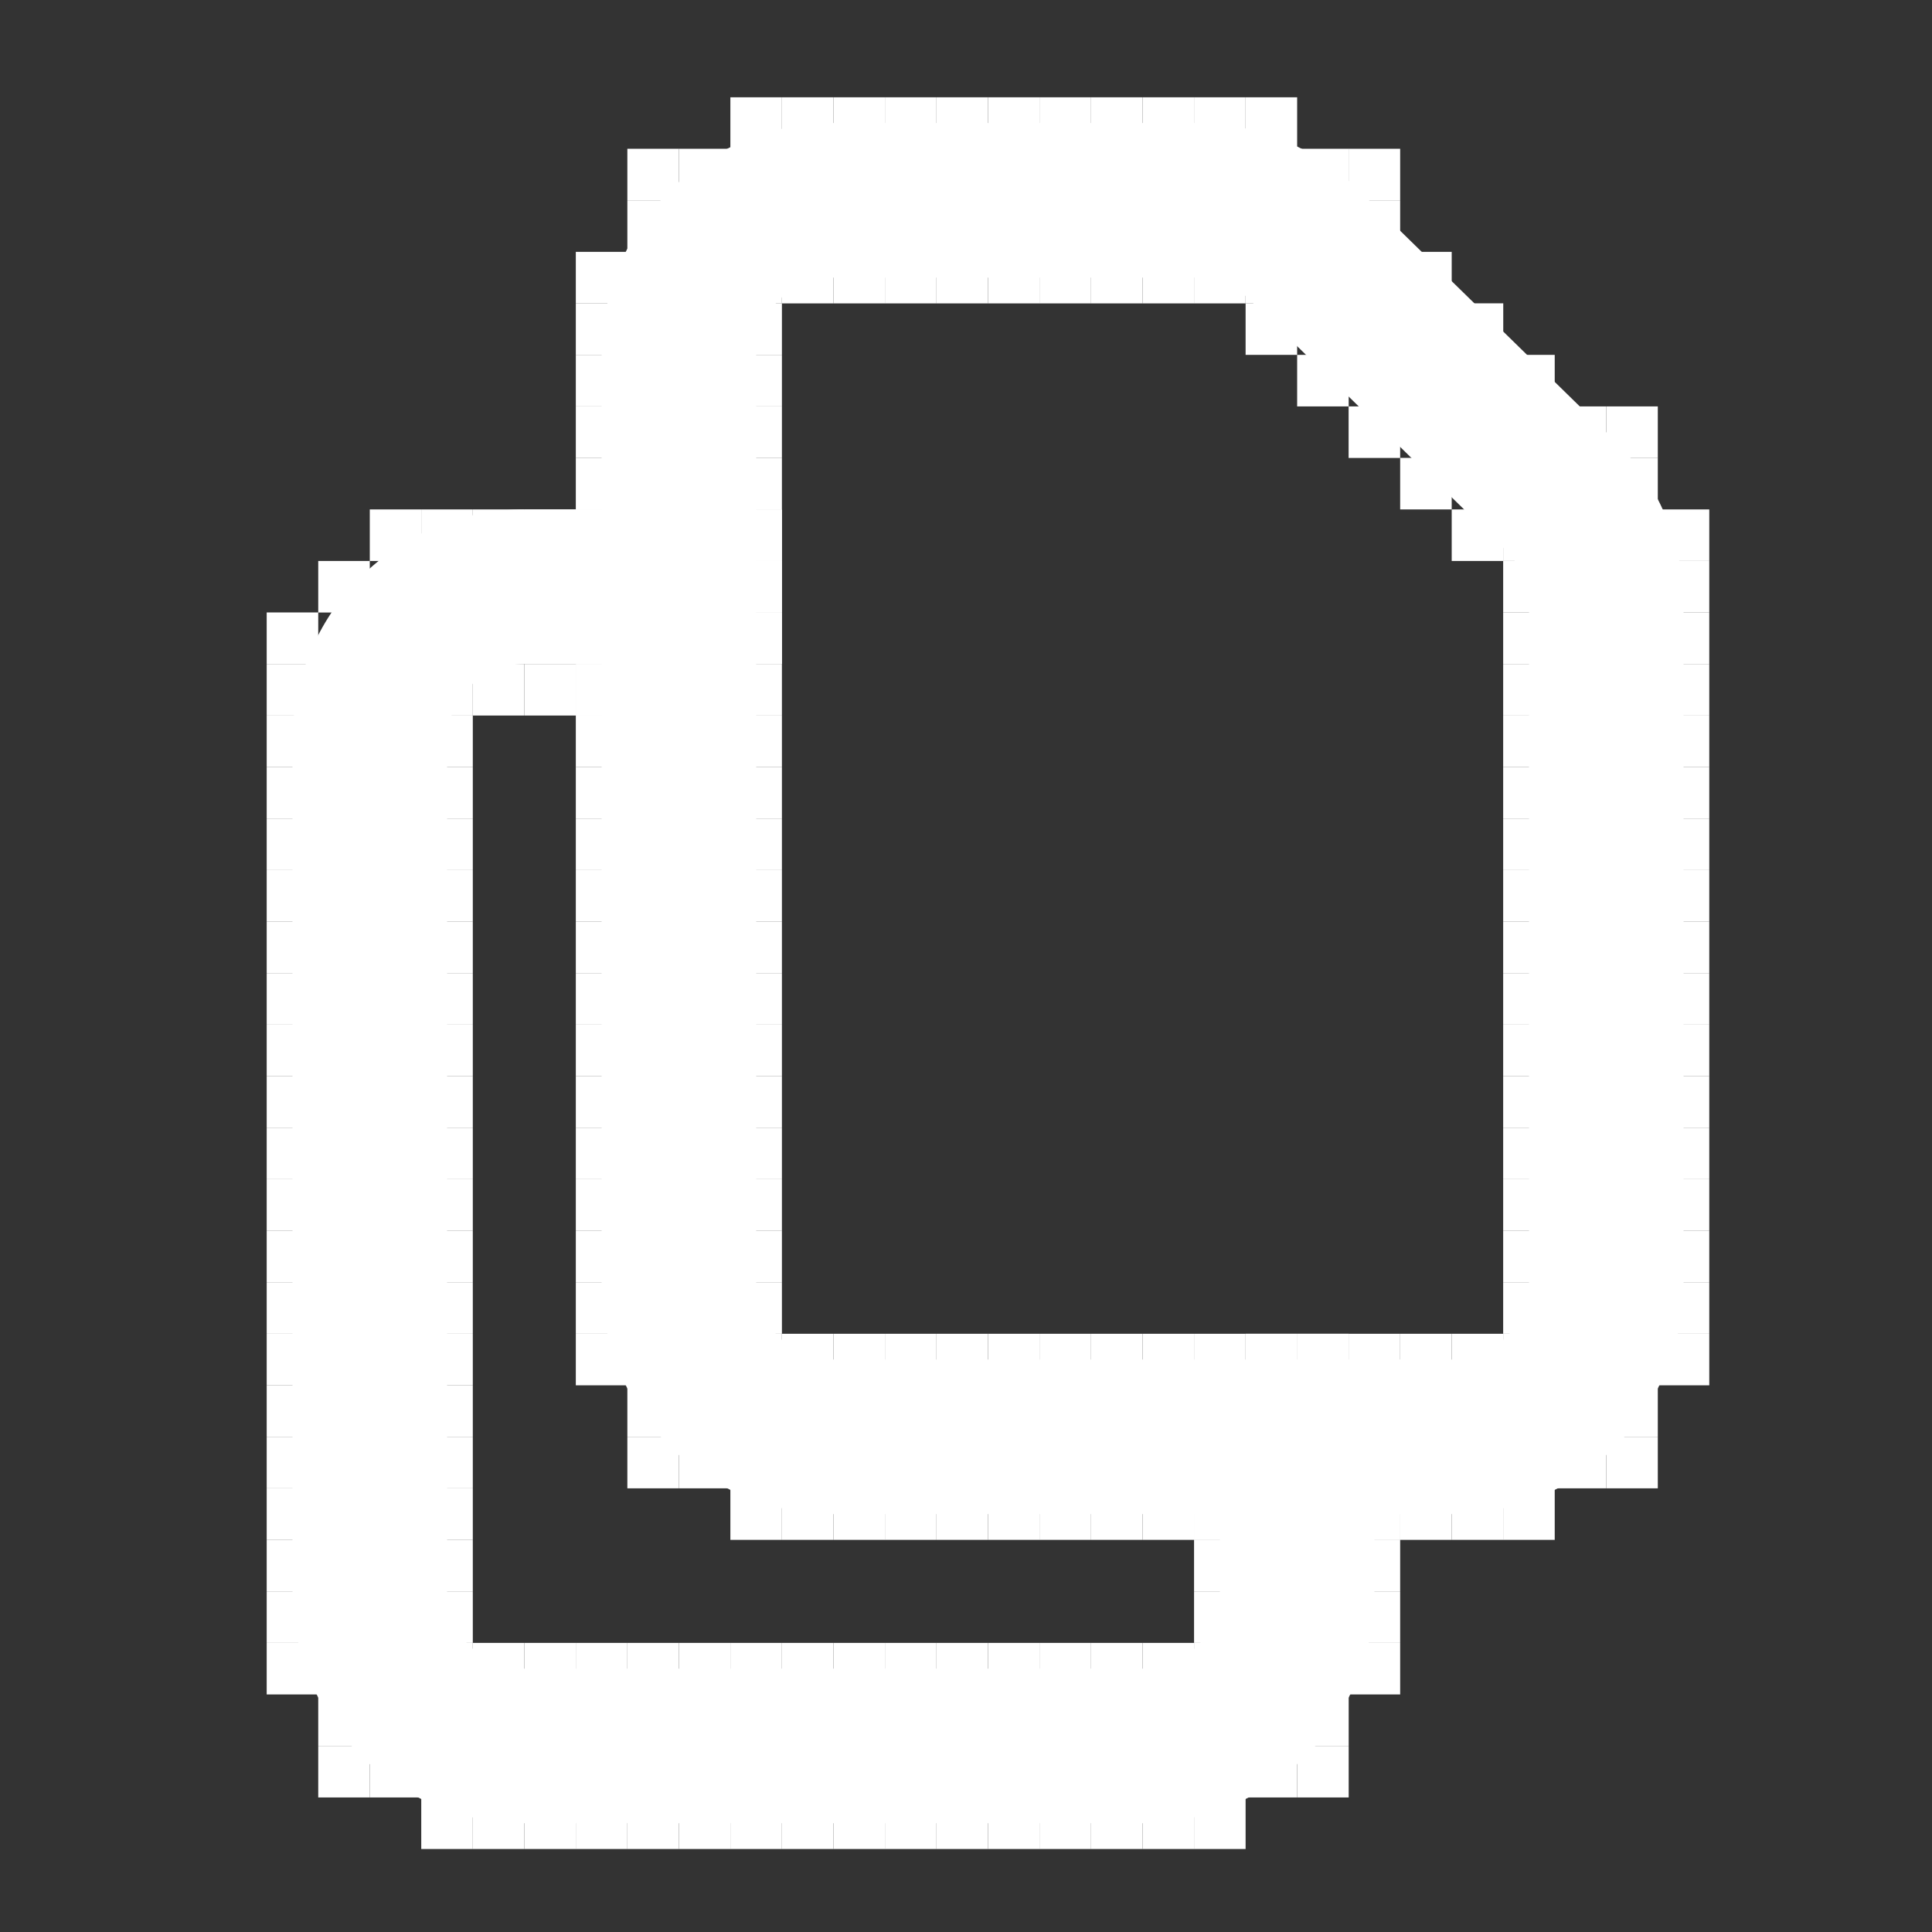 <svg width="25" height="25" viewBox="0 0 25 25" fill="none" xmlns="http://www.w3.org/2000/svg">
<rect x="0" y="0" width="25" height="25" fill="#333333" stroke="none"/>
<g id="akar-icons:copy">
<g id="Group">
<g id="pixel-group">
<path id="Vector (Stroke)" fill-rule="evenodd" clip-rule="evenodd" d="M8.663 2.471C9.226 1.908 9.989 1.592 10.785 1.592H15.47C16.253 1.592 17.006 1.899 17.567 2.447L20.882 5.689C21.168 5.968 21.395 6.302 21.55 6.67C21.705 7.039 21.785 7.434 21.785 7.834V16.592C21.785 17.388 21.469 18.151 20.906 18.713C20.343 19.276 19.58 19.592 18.785 19.592H10.785C9.989 19.592 9.226 19.276 8.663 18.713C8.101 18.151 7.785 17.388 7.785 16.592V4.592C7.785 3.796 8.101 3.033 8.663 2.471ZM10.785 3.592C10.52 3.592 10.265 3.697 10.078 3.885C9.89 4.072 9.785 4.327 9.785 4.592V16.592C9.785 16.857 9.89 17.112 10.078 17.299C10.265 17.487 10.52 17.592 10.785 17.592H18.785C19.05 17.592 19.304 17.487 19.492 17.299C19.679 17.112 19.785 16.857 19.785 16.592V7.834C19.785 7.834 19.785 7.834 19.785 7.834C19.785 7.701 19.758 7.569 19.706 7.446C19.655 7.324 19.579 7.212 19.484 7.119L16.169 3.877C16.169 3.877 16.169 3.877 16.169 3.877C15.982 3.694 15.731 3.592 15.47 3.592C15.47 3.592 15.47 3.592 15.47 3.592H10.785Z" fill="white"/>
<g id="Pixel Vector (Stroke)">
<rect id="2-pixel" x="8.785" y="1.925" width="0.667" height="0.667" fill="white"/>
<rect id="2-pixel_2" x="9.451" y="1.259" width="0.667" height="0.667" fill="white"/>
<rect id="2-pixel_3" x="10.118" y="1.259" width="0.667" height="0.667" fill="white"/>
<rect id="2-pixel_4" x="10.785" y="1.259" width="0.667" height="0.667" fill="white"/>
<rect id="2-pixel_5" x="8.118" y="1.925" width="0.667" height="0.667" fill="white"/>
<rect id="2-pixel_6" x="16.785" y="1.925" width="0.667" height="0.667" fill="white"/>
<rect id="2-pixel_7" x="15.451" y="1.259" width="0.667" height="0.667" fill="white"/>
<rect id="2-pixel_8" x="16.118" y="1.259" width="0.667" height="0.667" fill="white"/>
<rect id="2-pixel_9" x="17.451" y="1.925" width="0.667" height="0.667" fill="white"/>
<rect id="2-pixel_10" x="17.451" y="2.592" width="0.667" height="0.667" fill="white"/>
<rect id="2-pixel_11" x="18.118" y="3.259" width="0.667" height="0.667" fill="white"/>
<rect id="2-pixel_12" x="18.785" y="3.925" width="0.667" height="0.667" fill="white"/>
<rect id="2-pixel_13" x="19.451" y="4.592" width="0.667" height="0.667" fill="white"/>
<rect id="2-pixel_14" x="20.118" y="5.259" width="0.667" height="0.667" fill="white"/>
<rect id="2-pixel_15" x="20.785" y="5.259" width="0.667" height="0.667" fill="white"/>
<rect id="2-pixel_16" x="20.785" y="5.925" width="0.667" height="0.667" fill="white"/>
<rect id="2-pixel_17" x="21.451" y="6.592" width="0.667" height="0.667" fill="white"/>
<rect id="2-pixel_18" x="21.451" y="7.259" width="0.667" height="0.667" fill="white"/>
<rect id="2-pixel_19" x="21.451" y="16.592" width="0.667" height="0.667" fill="white"/>
<rect id="2-pixel_20" x="21.451" y="17.259" width="0.667" height="0.667" fill="white"/>
<rect id="2-pixel_21" x="20.785" y="17.925" width="0.667" height="0.667" fill="white"/>
<rect id="2-pixel_22" x="20.785" y="18.592" width="0.667" height="0.667" fill="white"/>
<rect id="2-pixel_23" x="20.118" y="18.592" width="0.667" height="0.667" fill="white"/>
<rect id="2-pixel_24" x="18.785" y="19.259" width="0.667" height="0.667" fill="white"/>
<rect id="2-pixel_25" x="19.451" y="19.259" width="0.667" height="0.667" fill="white"/>
<rect id="2-pixel_26" x="10.785" y="19.259" width="0.667" height="0.667" fill="white"/>
<rect id="2-pixel_27" x="11.451" y="19.259" width="0.667" height="0.667" fill="white"/>
<rect id="2-pixel_28" x="12.118" y="19.259" width="0.667" height="0.667" fill="white"/>
<rect id="2-pixel_29" x="12.785" y="19.259" width="0.667" height="0.667" fill="white"/>
<rect id="2-pixel_30" x="13.451" y="19.259" width="0.667" height="0.667" fill="white"/>
<rect id="2-pixel_31" x="14.118" y="19.259" width="0.667" height="0.667" fill="white"/>
<rect id="2-pixel_32" x="14.785" y="19.259" width="0.667" height="0.667" fill="white"/>
<rect id="2-pixel_33" x="15.451" y="19.259" width="0.667" height="0.667" fill="white"/>
<rect id="2-pixel_34" x="16.118" y="19.259" width="0.667" height="0.667" fill="white"/>
<rect id="2-pixel_35" x="16.785" y="19.259" width="0.667" height="0.667" fill="white"/>
<rect id="2-pixel_36" x="17.451" y="19.259" width="0.667" height="0.667" fill="white"/>
<rect id="2-pixel_37" x="18.118" y="19.259" width="0.667" height="0.667" fill="white"/>
<rect id="2-pixel_38" x="8.785" y="18.592" width="0.667" height="0.667" fill="white"/>
<rect id="2-pixel_39" x="9.451" y="19.259" width="0.667" height="0.667" fill="white"/>
<rect id="2-pixel_40" x="10.118" y="19.259" width="0.667" height="0.667" fill="white"/>
<rect id="2-pixel_41" x="8.118" y="18.592" width="0.667" height="0.667" fill="white"/>
<rect id="2-pixel_42" x="7.451" y="16.592" width="0.667" height="0.667" fill="white"/>
<rect id="2-pixel_43" x="7.451" y="17.259" width="0.667" height="0.667" fill="white"/>
<rect id="2-pixel_44" x="8.118" y="17.925" width="0.667" height="0.667" fill="white"/>
<rect id="2-pixel_45" x="7.451" y="4.592" width="0.667" height="0.667" fill="white"/>
<rect id="2-pixel_46" x="7.451" y="5.259" width="0.667" height="0.667" fill="white"/>
<rect id="2-pixel_47" x="7.451" y="5.925" width="0.667" height="0.667" fill="white"/>
<rect id="2-pixel_48" x="7.451" y="6.592" width="0.667" height="0.667" fill="white"/>
<rect id="2-pixel_49" x="7.451" y="7.259" width="0.667" height="0.667" fill="white"/>
<rect id="2-pixel_50" x="7.451" y="7.925" width="0.667" height="0.667" fill="white"/>
<rect id="2-pixel_51" x="7.451" y="8.592" width="0.667" height="0.667" fill="white"/>
<rect id="2-pixel_52" x="7.451" y="9.259" width="0.667" height="0.667" fill="white"/>
<rect id="2-pixel_53" x="7.451" y="9.925" width="0.667" height="0.667" fill="white"/>
<rect id="2-pixel_54" x="7.451" y="10.592" width="0.667" height="0.667" fill="white"/>
<rect id="2-pixel_55" x="7.451" y="11.259" width="0.667" height="0.667" fill="white"/>
<rect id="2-pixel_56" x="7.451" y="11.925" width="0.667" height="0.667" fill="white"/>
<rect id="2-pixel_57" x="7.451" y="12.592" width="0.667" height="0.667" fill="white"/>
<rect id="2-pixel_58" x="7.451" y="13.259" width="0.667" height="0.667" fill="white"/>
<rect id="2-pixel_59" x="7.451" y="13.925" width="0.667" height="0.667" fill="white"/>
<rect id="2-pixel_60" x="7.451" y="14.592" width="0.667" height="0.667" fill="white"/>
<rect id="2-pixel_61" x="7.451" y="15.259" width="0.667" height="0.667" fill="white"/>
<rect id="2-pixel_62" x="7.451" y="15.925" width="0.667" height="0.667" fill="white"/>
<rect id="2-pixel_63" x="8.118" y="2.592" width="0.667" height="0.667" fill="white"/>
<rect id="2-pixel_64" x="7.451" y="3.259" width="0.667" height="0.667" fill="white"/>
<rect id="2-pixel_65" x="7.451" y="3.925" width="0.667" height="0.667" fill="white"/>
<rect id="2-pixel_66" x="10.118" y="3.259" width="0.667" height="0.667" fill="white"/>
<rect id="2-pixel_67" x="9.451" y="3.259" width="0.667" height="0.667" fill="white"/>
<rect id="2-pixel_68" x="10.785" y="3.259" width="0.667" height="0.667" fill="white"/>
<rect id="2-pixel_69" x="9.451" y="3.925" width="0.667" height="0.667" fill="white"/>
<rect id="2-pixel_70" x="9.451" y="4.592" width="0.667" height="0.667" fill="white"/>
<rect id="2-pixel_71" x="9.451" y="5.259" width="0.667" height="0.667" fill="white"/>
<rect id="2-pixel_72" x="9.451" y="5.925" width="0.667" height="0.667" fill="white"/>
<rect id="2-pixel_73" x="9.451" y="6.592" width="0.667" height="0.667" fill="white"/>
<rect id="2-pixel_74" x="9.451" y="7.259" width="0.667" height="0.667" fill="white"/>
<rect id="2-pixel_75" x="9.451" y="7.925" width="0.667" height="0.667" fill="white"/>
<rect id="2-pixel_76" x="9.451" y="8.592" width="0.667" height="0.667" fill="white"/>
<rect id="2-pixel_77" x="9.451" y="9.259" width="0.667" height="0.667" fill="white"/>
<rect id="2-pixel_78" x="9.451" y="9.925" width="0.667" height="0.667" fill="white"/>
<rect id="2-pixel_79" x="9.451" y="10.592" width="0.667" height="0.667" fill="white"/>
<rect id="2-pixel_80" x="9.451" y="11.259" width="0.667" height="0.667" fill="white"/>
<rect id="2-pixel_81" x="9.451" y="11.925" width="0.667" height="0.667" fill="white"/>
<rect id="2-pixel_82" x="9.451" y="12.592" width="0.667" height="0.667" fill="white"/>
<rect id="2-pixel_83" x="9.451" y="13.259" width="0.667" height="0.667" fill="white"/>
<rect id="2-pixel_84" x="9.451" y="13.925" width="0.667" height="0.667" fill="white"/>
<rect id="2-pixel_85" x="9.451" y="14.592" width="0.667" height="0.667" fill="white"/>
<rect id="2-pixel_86" x="9.451" y="15.259" width="0.667" height="0.667" fill="white"/>
<rect id="2-pixel_87" x="9.451" y="15.925" width="0.667" height="0.667" fill="white"/>
<rect id="2-pixel_88" x="9.451" y="16.592" width="0.667" height="0.667" fill="white"/>
<rect id="2-pixel_89" x="9.451" y="17.259" width="0.667" height="0.667" fill="white"/>
<rect id="2-pixel_90" x="10.118" y="17.259" width="0.667" height="0.667" fill="white"/>
<rect id="2-pixel_91" x="10.785" y="17.259" width="0.667" height="0.667" fill="white"/>
<rect id="2-pixel_92" x="11.451" y="17.259" width="0.667" height="0.667" fill="white"/>
<rect id="2-pixel_93" x="12.118" y="17.259" width="0.667" height="0.667" fill="white"/>
<rect id="2-pixel_94" x="12.785" y="17.259" width="0.667" height="0.667" fill="white"/>
<rect id="2-pixel_95" x="13.451" y="17.259" width="0.667" height="0.667" fill="white"/>
<rect id="2-pixel_96" x="14.118" y="17.259" width="0.667" height="0.667" fill="white"/>
<rect id="2-pixel_97" x="14.785" y="17.259" width="0.667" height="0.667" fill="white"/>
<rect id="2-pixel_98" x="15.451" y="17.259" width="0.667" height="0.667" fill="white"/>
<rect id="2-pixel_99" x="16.118" y="17.259" width="0.667" height="0.667" fill="white"/>
<rect id="2-pixel_100" x="16.785" y="17.259" width="0.667" height="0.667" fill="white"/>
<rect id="2-pixel_101" x="17.451" y="17.259" width="0.667" height="0.667" fill="white"/>
<rect id="2-pixel_102" x="18.118" y="17.259" width="0.667" height="0.667" fill="white"/>
<rect id="2-pixel_103" x="18.785" y="17.259" width="0.667" height="0.667" fill="white"/>
<rect id="2-pixel_104" x="19.451" y="17.259" width="0.667" height="0.667" fill="white"/>
<rect id="2-pixel_105" x="19.451" y="16.592" width="0.667" height="0.667" fill="white"/>
<rect id="2-pixel_106" x="19.451" y="7.925" width="0.667" height="0.667" fill="white"/>
<rect id="2-pixel_107" x="19.451" y="8.592" width="0.667" height="0.667" fill="white"/>
<rect id="2-pixel_108" x="19.451" y="9.259" width="0.667" height="0.667" fill="white"/>
<rect id="2-pixel_109" x="19.451" y="9.925" width="0.667" height="0.667" fill="white"/>
<rect id="2-pixel_110" x="19.451" y="10.592" width="0.667" height="0.667" fill="white"/>
<rect id="2-pixel_111" x="19.451" y="11.259" width="0.667" height="0.667" fill="white"/>
<rect id="2-pixel_112" x="19.451" y="11.925" width="0.667" height="0.667" fill="white"/>
<rect id="2-pixel_113" x="19.451" y="12.592" width="0.667" height="0.667" fill="white"/>
<rect id="2-pixel_114" x="19.451" y="13.259" width="0.667" height="0.667" fill="white"/>
<rect id="2-pixel_115" x="19.451" y="13.925" width="0.667" height="0.667" fill="white"/>
<rect id="2-pixel_116" x="19.451" y="14.592" width="0.667" height="0.667" fill="white"/>
<rect id="2-pixel_117" x="19.451" y="15.259" width="0.667" height="0.667" fill="white"/>
<rect id="2-pixel_118" x="19.451" y="15.925" width="0.667" height="0.667" fill="white"/>
<rect id="2-pixel_119" x="19.451" y="7.259" width="0.667" height="0.667" fill="white"/>
<rect id="2-pixel_120" x="19.451" y="6.592" width="0.667" height="0.667" fill="white"/>
<rect id="2-pixel_121" x="16.118" y="3.925" width="0.667" height="0.667" fill="white"/>
<rect id="2-pixel_122" x="16.785" y="4.592" width="0.667" height="0.667" fill="white"/>
<rect id="2-pixel_123" x="17.451" y="5.259" width="0.667" height="0.667" fill="white"/>
<rect id="2-pixel_124" x="18.118" y="5.925" width="0.667" height="0.667" fill="white"/>
<rect id="2-pixel_125" x="18.785" y="6.592" width="0.667" height="0.667" fill="white"/>
<rect id="2-pixel_126" x="16.118" y="3.259" width="0.667" height="0.667" fill="white"/>
<rect id="2-pixel_127" x="15.451" y="3.259" width="0.667" height="0.667" fill="white"/>
<rect id="2-pixel_128" x="11.451" y="3.259" width="0.667" height="0.667" fill="white"/>
<rect id="2-pixel_129" x="12.118" y="3.259" width="0.667" height="0.667" fill="white"/>
<rect id="2-pixel_130" x="12.785" y="3.259" width="0.667" height="0.667" fill="white"/>
<rect id="2-pixel_131" x="13.451" y="3.259" width="0.667" height="0.667" fill="white"/>
<rect id="2-pixel_132" x="14.118" y="3.259" width="0.667" height="0.667" fill="white"/>
<rect id="2-pixel_133" x="14.785" y="3.259" width="0.667" height="0.667" fill="white"/>
<rect id="2-pixel_134" x="11.451" y="1.259" width="0.667" height="0.667" fill="white"/>
<rect id="2-pixel_135" x="12.118" y="1.259" width="0.667" height="0.667" fill="white"/>
<rect id="2-pixel_136" x="12.785" y="1.259" width="0.667" height="0.667" fill="white"/>
<rect id="2-pixel_137" x="13.451" y="1.259" width="0.667" height="0.667" fill="white"/>
<rect id="2-pixel_138" x="14.118" y="1.259" width="0.667" height="0.667" fill="white"/>
<rect id="2-pixel_139" x="14.785" y="1.259" width="0.667" height="0.667" fill="white"/>
<rect id="2-pixel_140" x="21.451" y="7.925" width="0.667" height="0.667" fill="white"/>
<rect id="2-pixel_141" x="21.451" y="8.592" width="0.667" height="0.667" fill="white"/>
<rect id="2-pixel_142" x="21.451" y="9.259" width="0.667" height="0.667" fill="white"/>
<rect id="2-pixel_143" x="21.451" y="9.925" width="0.667" height="0.667" fill="white"/>
<rect id="2-pixel_144" x="21.451" y="10.592" width="0.667" height="0.667" fill="white"/>
<rect id="2-pixel_145" x="21.451" y="11.259" width="0.667" height="0.667" fill="white"/>
<rect id="2-pixel_146" x="21.451" y="11.925" width="0.667" height="0.667" fill="white"/>
<rect id="2-pixel_147" x="21.451" y="12.592" width="0.667" height="0.667" fill="white"/>
<rect id="2-pixel_148" x="21.451" y="13.259" width="0.667" height="0.667" fill="white"/>
<rect id="2-pixel_149" x="21.451" y="13.925" width="0.667" height="0.667" fill="white"/>
<rect id="2-pixel_150" x="21.451" y="14.592" width="0.667" height="0.667" fill="white"/>
<rect id="2-pixel_151" x="21.451" y="15.259" width="0.667" height="0.667" fill="white"/>
<rect id="2-pixel_152" x="21.451" y="15.925" width="0.667" height="0.667" fill="white"/>
</g>
</g>
<g id="pixel-group_2">
<path id="Vector (Stroke)_2" fill-rule="evenodd" clip-rule="evenodd" d="M6.785 8.592C6.519 8.592 6.265 8.697 6.078 8.885C5.89 9.072 5.785 9.327 5.785 9.592V20.592C5.785 20.857 5.89 21.112 6.078 21.299C6.265 21.487 6.519 21.592 6.785 21.592H14.785C15.05 21.592 15.304 21.487 15.492 21.299C15.679 21.112 15.785 20.857 15.785 20.592V18.592C15.785 18.04 16.232 17.592 16.785 17.592C17.337 17.592 17.785 18.04 17.785 18.592V20.592C17.785 21.388 17.469 22.151 16.906 22.713C16.343 23.276 15.58 23.592 14.785 23.592H6.785C5.989 23.592 5.226 23.276 4.663 22.713C4.101 22.151 3.785 21.388 3.785 20.592V9.592C3.785 8.796 4.101 8.033 4.663 7.471C5.226 6.908 5.989 6.592 6.785 6.592H8.785C9.337 6.592 9.785 7.04 9.785 7.592C9.785 8.144 9.337 8.592 8.785 8.592H6.785Z" fill="white"/>
<g id="Pixel Vector (Stroke)_2">
<rect id="2-pixel_153" x="6.118" y="8.592" width="0.667" height="0.667" fill="white"/>
<rect id="2-pixel_154" x="5.451" y="8.592" width="0.667" height="0.667" fill="white"/>
<rect id="2-pixel_155" x="6.785" y="8.592" width="0.667" height="0.667" fill="white"/>
<rect id="2-pixel_156" x="5.451" y="9.259" width="0.667" height="0.667" fill="white"/>
<rect id="2-pixel_157" x="5.451" y="9.925" width="0.667" height="0.667" fill="white"/>
<rect id="2-pixel_158" x="5.451" y="10.592" width="0.667" height="0.667" fill="white"/>
<rect id="2-pixel_159" x="5.451" y="11.259" width="0.667" height="0.667" fill="white"/>
<rect id="2-pixel_160" x="5.451" y="11.925" width="0.667" height="0.667" fill="white"/>
<rect id="2-pixel_161" x="5.451" y="12.592" width="0.667" height="0.667" fill="white"/>
<rect id="2-pixel_162" x="5.451" y="13.259" width="0.667" height="0.667" fill="white"/>
<rect id="2-pixel_163" x="5.451" y="13.925" width="0.667" height="0.667" fill="white"/>
<rect id="2-pixel_164" x="5.451" y="14.592" width="0.667" height="0.667" fill="white"/>
<rect id="2-pixel_165" x="5.451" y="15.259" width="0.667" height="0.667" fill="white"/>
<rect id="2-pixel_166" x="5.451" y="15.925" width="0.667" height="0.667" fill="white"/>
<rect id="2-pixel_167" x="5.451" y="16.592" width="0.667" height="0.667" fill="white"/>
<rect id="2-pixel_168" x="5.451" y="17.259" width="0.667" height="0.667" fill="white"/>
<rect id="2-pixel_169" x="5.451" y="17.925" width="0.667" height="0.667" fill="white"/>
<rect id="2-pixel_170" x="5.451" y="18.592" width="0.667" height="0.667" fill="white"/>
<rect id="2-pixel_171" x="5.451" y="19.259" width="0.667" height="0.667" fill="white"/>
<rect id="2-pixel_172" x="5.451" y="19.925" width="0.667" height="0.667" fill="white"/>
<rect id="2-pixel_173" x="5.451" y="20.592" width="0.667" height="0.667" fill="white"/>
<rect id="2-pixel_174" x="5.451" y="21.259" width="0.667" height="0.667" fill="white"/>
<rect id="2-pixel_175" x="6.118" y="21.259" width="0.667" height="0.667" fill="white"/>
<rect id="2-pixel_176" x="6.785" y="21.259" width="0.667" height="0.667" fill="white"/>
<rect id="2-pixel_177" x="7.451" y="21.259" width="0.667" height="0.667" fill="white"/>
<rect id="2-pixel_178" x="8.118" y="21.259" width="0.667" height="0.667" fill="white"/>
<rect id="2-pixel_179" x="8.785" y="21.259" width="0.667" height="0.667" fill="white"/>
<rect id="2-pixel_180" x="9.451" y="21.259" width="0.667" height="0.667" fill="white"/>
<rect id="2-pixel_181" x="10.118" y="21.259" width="0.667" height="0.667" fill="white"/>
<rect id="2-pixel_182" x="10.785" y="21.259" width="0.667" height="0.667" fill="white"/>
<rect id="2-pixel_183" x="11.451" y="21.259" width="0.667" height="0.667" fill="white"/>
<rect id="2-pixel_184" x="12.118" y="21.259" width="0.667" height="0.667" fill="white"/>
<rect id="2-pixel_185" x="12.785" y="21.259" width="0.667" height="0.667" fill="white"/>
<rect id="2-pixel_186" x="13.451" y="21.259" width="0.667" height="0.667" fill="white"/>
<rect id="2-pixel_187" x="14.118" y="21.259" width="0.667" height="0.667" fill="white"/>
<rect id="2-pixel_188" x="14.785" y="21.259" width="0.667" height="0.667" fill="white"/>
<rect id="2-pixel_189" x="15.451" y="21.259" width="0.667" height="0.667" fill="white"/>
<rect id="2-pixel_190" x="15.451" y="20.592" width="0.667" height="0.667" fill="white"/>
<rect id="2-pixel_191" x="15.451" y="18.592" width="0.667" height="0.667" fill="white"/>
<rect id="2-pixel_192" x="15.451" y="19.259" width="0.667" height="0.667" fill="white"/>
<rect id="2-pixel_193" x="15.451" y="19.925" width="0.667" height="0.667" fill="white"/>
<rect id="2-pixel_194" x="16.118" y="17.259" width="0.667" height="0.667" fill="white"/>
<rect id="2-pixel_195" x="15.451" y="17.925" width="0.667" height="0.667" fill="white"/>
<rect id="2-pixel_196" x="16.785" y="17.259" width="0.667" height="0.667" fill="white"/>
<rect id="2-pixel_197" x="17.451" y="17.925" width="0.667" height="0.667" fill="white"/>
<rect id="2-pixel_198" x="17.451" y="18.592" width="0.667" height="0.667" fill="white"/>
<rect id="2-pixel_199" x="17.451" y="19.259" width="0.667" height="0.667" fill="white"/>
<rect id="2-pixel_200" x="17.451" y="19.925" width="0.667" height="0.667" fill="white"/>
<rect id="2-pixel_201" x="17.451" y="20.592" width="0.667" height="0.667" fill="white"/>
<rect id="2-pixel_202" x="17.451" y="21.259" width="0.667" height="0.667" fill="white"/>
<rect id="2-pixel_203" x="16.785" y="21.925" width="0.667" height="0.667" fill="white"/>
<rect id="2-pixel_204" x="16.785" y="22.592" width="0.667" height="0.667" fill="white"/>
<rect id="2-pixel_205" x="16.118" y="22.592" width="0.667" height="0.667" fill="white"/>
<rect id="2-pixel_206" x="14.785" y="23.259" width="0.667" height="0.667" fill="white"/>
<rect id="2-pixel_207" x="15.451" y="23.259" width="0.667" height="0.667" fill="white"/>
<rect id="2-pixel_208" x="6.785" y="23.259" width="0.667" height="0.667" fill="white"/>
<rect id="2-pixel_209" x="7.451" y="23.259" width="0.667" height="0.667" fill="white"/>
<rect id="2-pixel_210" x="8.118" y="23.259" width="0.667" height="0.667" fill="white"/>
<rect id="2-pixel_211" x="8.785" y="23.259" width="0.667" height="0.667" fill="white"/>
<rect id="2-pixel_212" x="9.451" y="23.259" width="0.667" height="0.667" fill="white"/>
<rect id="2-pixel_213" x="10.118" y="23.259" width="0.667" height="0.667" fill="white"/>
<rect id="2-pixel_214" x="10.785" y="23.259" width="0.667" height="0.667" fill="white"/>
<rect id="2-pixel_215" x="11.451" y="23.259" width="0.667" height="0.667" fill="white"/>
<rect id="2-pixel_216" x="12.118" y="23.259" width="0.667" height="0.667" fill="white"/>
<rect id="2-pixel_217" x="12.785" y="23.259" width="0.667" height="0.667" fill="white"/>
<rect id="2-pixel_218" x="13.451" y="23.259" width="0.667" height="0.667" fill="white"/>
<rect id="2-pixel_219" x="14.118" y="23.259" width="0.667" height="0.667" fill="white"/>
<rect id="2-pixel_220" x="4.785" y="22.592" width="0.667" height="0.667" fill="white"/>
<rect id="2-pixel_221" x="5.451" y="23.259" width="0.667" height="0.667" fill="white"/>
<rect id="2-pixel_222" x="6.118" y="23.259" width="0.667" height="0.667" fill="white"/>
<rect id="2-pixel_223" x="4.118" y="22.592" width="0.667" height="0.667" fill="white"/>
<rect id="2-pixel_224" x="3.451" y="20.592" width="0.667" height="0.667" fill="white"/>
<rect id="2-pixel_225" x="3.451" y="21.259" width="0.667" height="0.667" fill="white"/>
<rect id="2-pixel_226" x="4.118" y="21.925" width="0.667" height="0.667" fill="white"/>
<rect id="2-pixel_227" x="3.451" y="9.259" width="0.667" height="0.667" fill="white"/>
<rect id="2-pixel_228" x="3.451" y="9.925" width="0.667" height="0.667" fill="white"/>
<rect id="2-pixel_229" x="3.451" y="10.592" width="0.667" height="0.667" fill="white"/>
<rect id="2-pixel_230" x="3.451" y="11.259" width="0.667" height="0.667" fill="white"/>
<rect id="2-pixel_231" x="3.451" y="11.925" width="0.667" height="0.667" fill="white"/>
<rect id="2-pixel_232" x="3.451" y="12.592" width="0.667" height="0.667" fill="white"/>
<rect id="2-pixel_233" x="3.451" y="13.259" width="0.667" height="0.667" fill="white"/>
<rect id="2-pixel_234" x="3.451" y="13.925" width="0.667" height="0.667" fill="white"/>
<rect id="2-pixel_235" x="3.451" y="14.592" width="0.667" height="0.667" fill="white"/>
<rect id="2-pixel_236" x="3.451" y="15.259" width="0.667" height="0.667" fill="white"/>
<rect id="2-pixel_237" x="3.451" y="15.925" width="0.667" height="0.667" fill="white"/>
<rect id="2-pixel_238" x="3.451" y="16.592" width="0.667" height="0.667" fill="white"/>
<rect id="2-pixel_239" x="3.451" y="17.259" width="0.667" height="0.667" fill="white"/>
<rect id="2-pixel_240" x="3.451" y="17.925" width="0.667" height="0.667" fill="white"/>
<rect id="2-pixel_241" x="3.451" y="18.592" width="0.667" height="0.667" fill="white"/>
<rect id="2-pixel_242" x="3.451" y="19.259" width="0.667" height="0.667" fill="white"/>
<rect id="2-pixel_243" x="3.451" y="19.925" width="0.667" height="0.667" fill="white"/>
<rect id="2-pixel_244" x="4.118" y="7.259" width="0.667" height="0.667" fill="white"/>
<rect id="2-pixel_245" x="3.451" y="7.925" width="0.667" height="0.667" fill="white"/>
<rect id="2-pixel_246" x="3.451" y="8.592" width="0.667" height="0.667" fill="white"/>
<rect id="2-pixel_247" x="4.785" y="6.592" width="0.667" height="0.667" fill="white"/>
<rect id="2-pixel_248" x="5.451" y="6.592" width="0.667" height="0.667" fill="white"/>
<rect id="2-pixel_249" x="6.118" y="6.592" width="0.667" height="0.667" fill="white"/>
<rect id="2-pixel_250" x="6.785" y="6.592" width="0.667" height="0.667" fill="white"/>
<rect id="2-pixel_251" x="7.451" y="6.592" width="0.667" height="0.667" fill="white"/>
<rect id="2-pixel_252" x="8.118" y="6.592" width="0.667" height="0.667" fill="white"/>
<rect id="2-pixel_253" x="8.785" y="6.592" width="0.667" height="0.667" fill="white"/>
<rect id="2-pixel_254" x="9.451" y="6.592" width="0.667" height="0.667" fill="white"/>
<rect id="2-pixel_255" x="9.451" y="7.259" width="0.667" height="0.667" fill="white"/>
<rect id="2-pixel_256" x="9.451" y="7.925" width="0.667" height="0.667" fill="white"/>
<rect id="2-pixel_257" x="8.785" y="7.925" width="0.667" height="0.667" fill="white"/>
<rect id="2-pixel_258" x="8.785" y="8.592" width="0.667" height="0.667" fill="white"/>
<rect id="2-pixel_259" x="7.451" y="8.592" width="0.667" height="0.667" fill="white"/>
<rect id="2-pixel_260" x="8.118" y="8.592" width="0.667" height="0.667" fill="white"/>
</g>
</g>
</g>
</g>
</svg>
